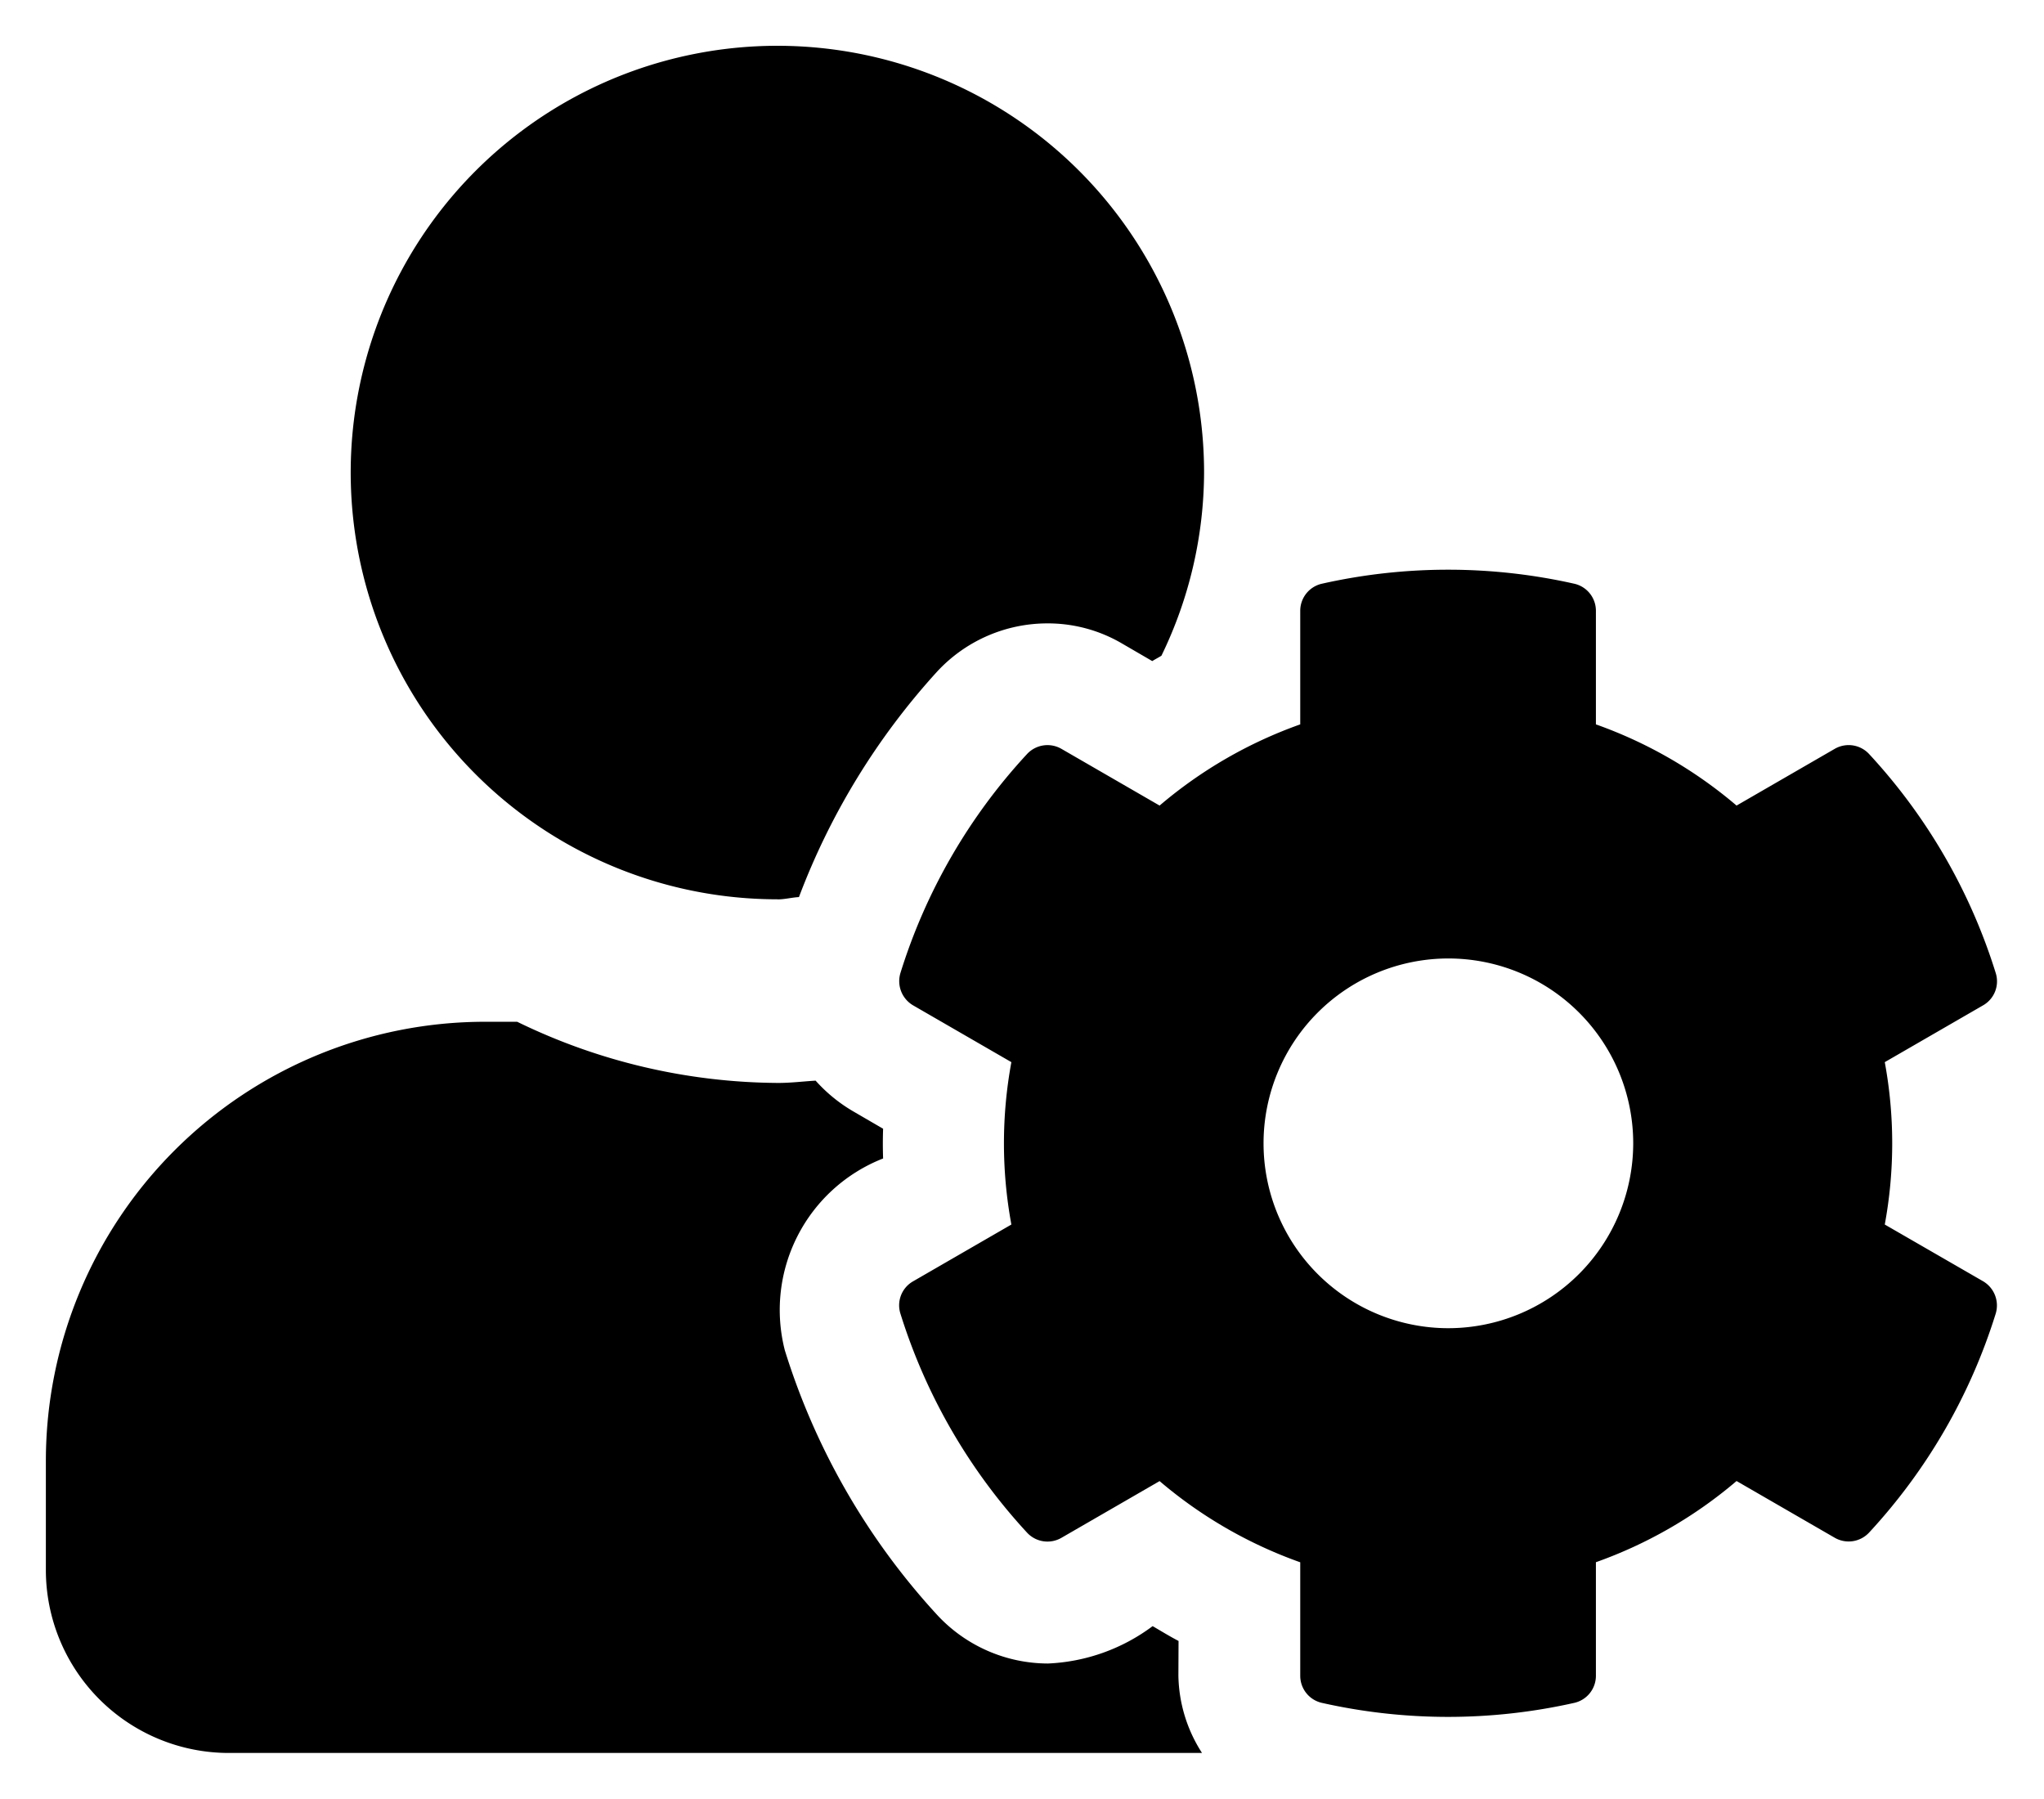 <svg xmlns="http://www.w3.org/2000/svg" width="26.74" height="23.532" viewBox="0 0 26.74 23.532">
    <path id="prefix__users-cog" stroke-width="1.2px" d="M38.532 47.517a5.849 5.849 0 0 0 0-2.124l1.286-.743a.361.361 0 0 0 .165-.424 7.483 7.483 0 0 0-1.655-2.862.364.364 0 0 0-.449-.07l-1.286.743a5.854 5.854 0 0 0-1.84-1.062v-1.486a.363.363 0 0 0-.284-.354 7.523 7.523 0 0 0-3.3 0 .363.363 0 0 0-.284.354v1.486a5.854 5.854 0 0 0-1.84 1.062l-1.286-.743a.365.365 0 0 0-.449.07 7.482 7.482 0 0 0-1.655 2.862.367.367 0 0 0 .165.424l1.286.743a5.849 5.849 0 0 0 0 2.124l-1.286.743a.361.361 0 0 0-.165.424 7.52 7.52 0 0 0 1.655 2.862.364.364 0 0 0 .449.07l1.286-.743a5.854 5.854 0 0 0 1.84 1.062v1.485a.363.363 0 0 0 .284.354 7.523 7.523 0 0 0 3.3 0 .363.363 0 0 0 .284-.354v-1.486a5.854 5.854 0 0 0 1.84-1.062l1.286.743a.365.365 0 0 0 .449-.07 7.483 7.483 0 0 0 1.655-2.862.367.367 0 0 0-.165-.424zm-5.709 1.356a2.418 2.418 0 1 1 2.418-2.418 2.421 2.421 0 0 1-2.418 2.418zm-8.775-5.609c.095 0 .184-.025.279-.03a9.192 9.192 0 0 1 1.81-2.952 1.965 1.965 0 0 1 1.441-.628 1.917 1.917 0 0 1 .977.264l.394.229c.04-.025.08-.045.12-.07a5.519 5.519 0 0 0 .558-2.393 5.582 5.582 0 1 0-5.579 5.579zm5.245 9.7c-.115-.06-.229-.13-.339-.194a2.463 2.463 0 0 1-1.371.489 1.982 1.982 0 0 1-1.441-.628 9.092 9.092 0 0 1-2-3.47 2.128 2.128 0 0 1 1.286-2.508q-.007-.194 0-.389l-.394-.229a2.031 2.031 0 0 1-.489-.4c-.165.01-.324.03-.489.03a7.871 7.871 0 0 1-3.415-.8h-.414a5.746 5.746 0 0 0-5.752 5.735v1.436a2.394 2.394 0 0 0 2.393 2.393H29.6a1.92 1.92 0 0 1-.309-1.012z" transform="translate(-13.875 -31.5)"/>
</svg>
